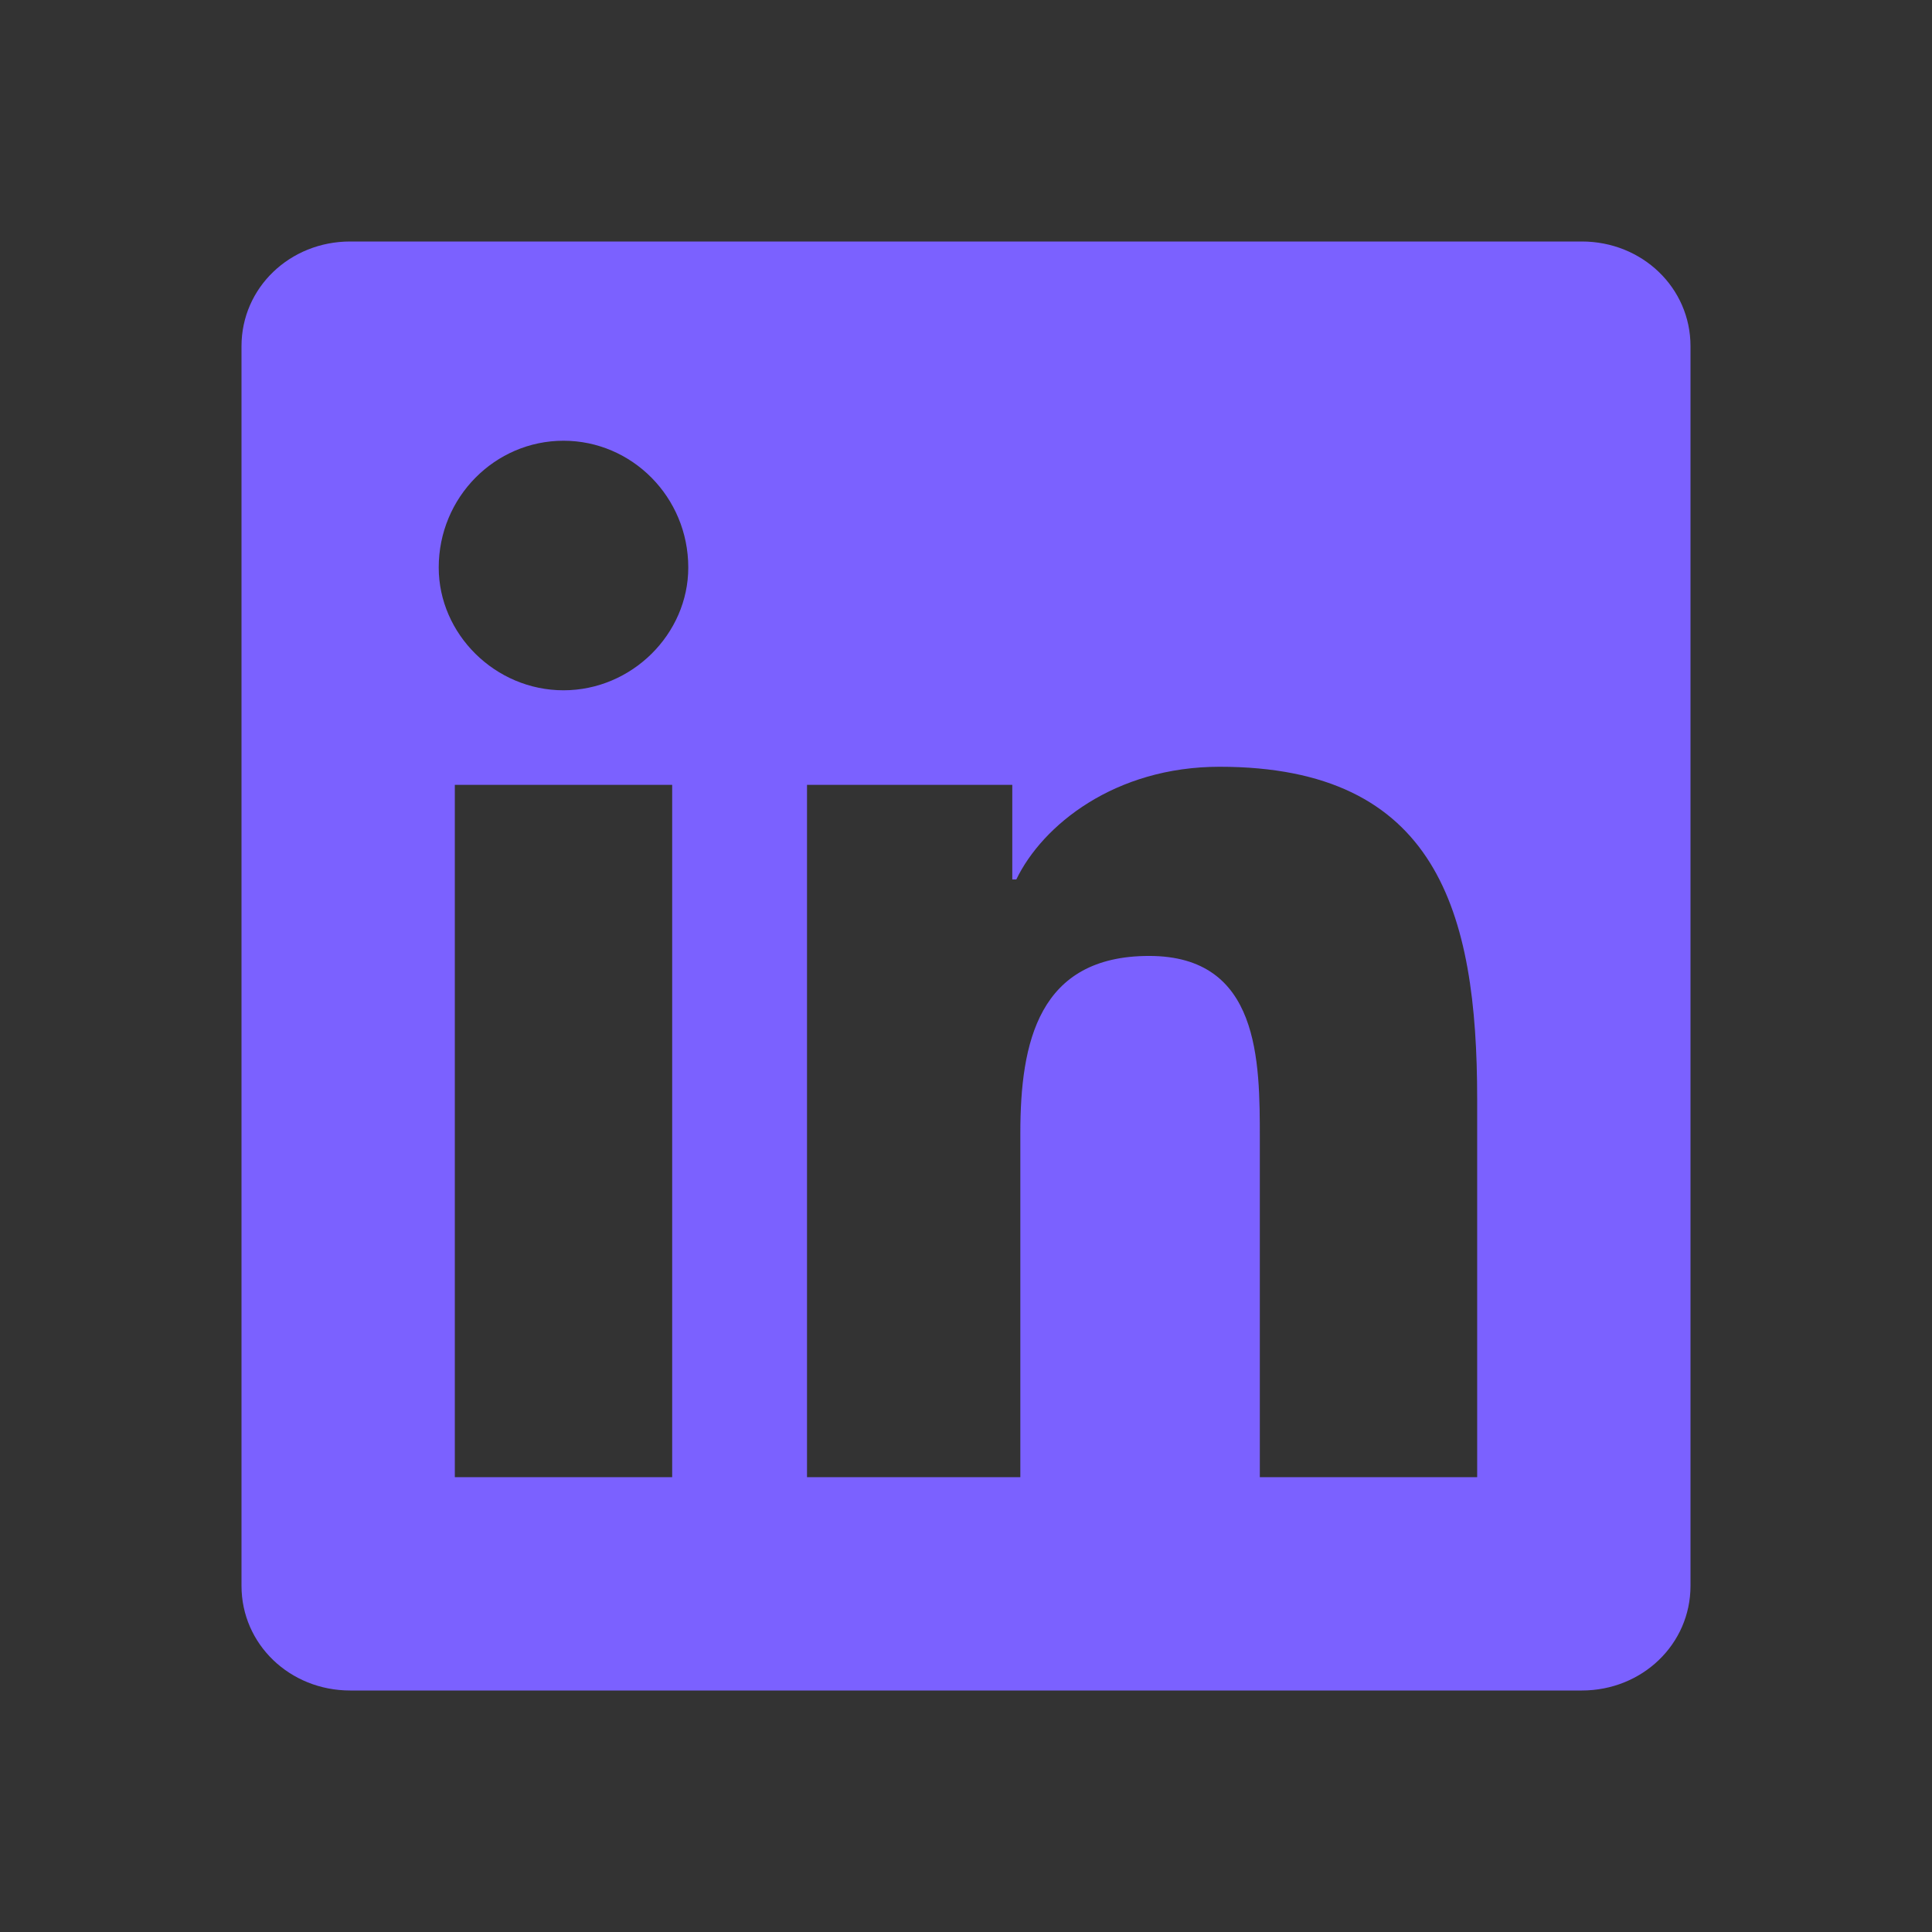 <svg width="24" height="24" viewBox="0 0 24 24" fill="none" xmlns="http://www.w3.org/2000/svg">
<rect width="24" height="24" fill="#333333"/>
<path d="M19.65 3H4.35C3.6 3 3 3.575 3 4.3V19.7C3 20.425 3.6 21 4.35 21H19.65C20.4 21 21 20.425 21 19.7V4.3C21 3.575 20.4 3 19.65 3ZM5.45 7.05C5.45 6.175 6.15 5.475 7 5.475C7.85 5.475 8.55 6.175 8.55 7.05C8.55 7.875 7.85 8.575 7 8.575C6.15 8.575 5.45 7.875 5.45 7.05ZM5.65 18.35V9.75H8.35V18.35H5.65ZM10.025 18.35V9.75H12.575V10.925H12.625C12.95 10.25 13.85 9.525 15.15 9.525C17.85 9.525 18.35 11.325 18.35 13.65V18.35H15.65V14.15C15.65 13.175 15.65 11.875 14.275 11.875C12.9 11.875 12.675 12.95 12.675 14.075V18.35H10.025Z" fill="#7B61FF"/>
</svg>
